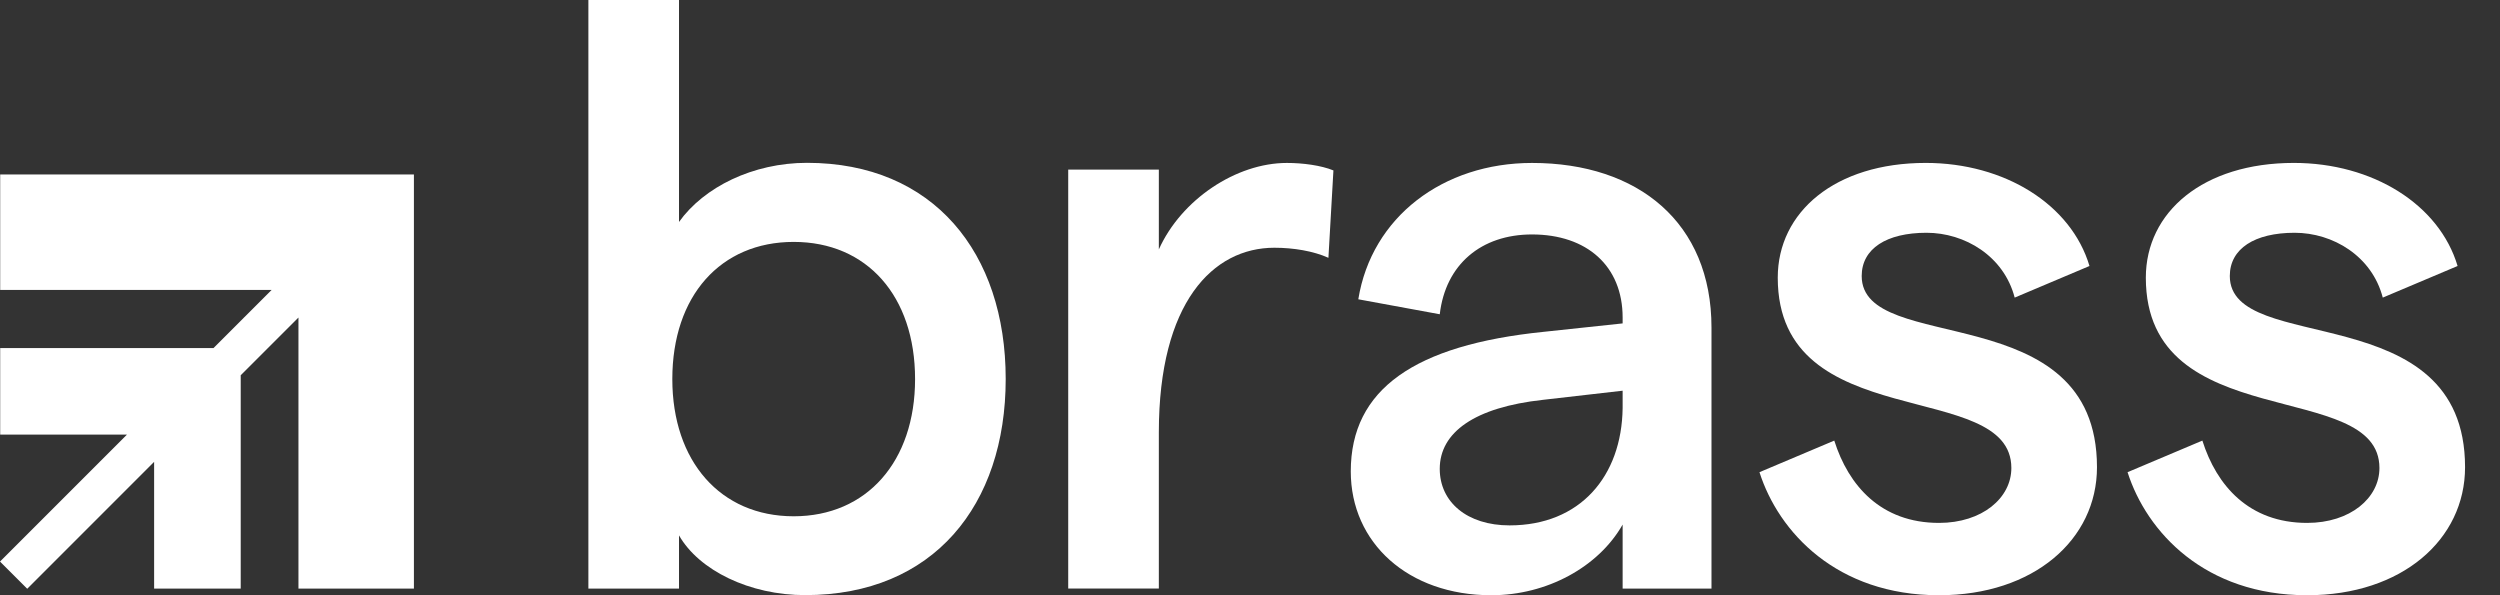 <svg width="168" height="40" viewBox="0 0 168 40" fill="none" xmlns="http://www.w3.org/2000/svg">
<rect x="0" y="0" width="168" height="40" fill="#333333" stroke="none"/>
<path d="M0.013 19.484H18.252L14.348 23.388H0.013V29.207H8.529L0 37.737L1.83 39.565L10.357 31.035V39.552H16.176V25.216L20.056 21.338V39.552H27.815V11.726H0.013V19.484Z" fill="white"/>
<path d="M118.236 31.731L123.263 29.608C124.217 32.627 126.392 35.139 130.302 35.139C133.207 35.139 135.163 33.462 135.163 31.451C135.163 25.362 119.465 29.328 119.465 18.659C119.465 14.245 123.319 10.948 129.407 10.948C134.714 10.948 139.184 13.742 140.413 17.875L135.387 19.999C134.66 17.206 132.034 15.642 129.464 15.642C126.783 15.642 125.106 16.702 125.106 18.548C125.106 23.966 140.917 19.832 140.917 31.396C140.917 36.256 136.671 40 130.302 40C123.43 40 119.52 35.754 118.236 31.731Z" fill="white"/>
<path d="M142.972 31.731L147.999 29.608C148.953 32.627 151.127 35.139 155.039 35.139C157.943 35.139 159.898 33.462 159.898 31.451C159.898 25.362 144.2 29.328 144.2 18.659C144.2 14.245 148.055 10.948 154.144 10.948C159.452 10.948 163.92 13.742 165.15 17.875L160.122 19.999C159.396 17.206 156.77 15.642 154.2 15.642C151.52 15.642 149.843 16.702 149.843 18.548C149.843 23.966 165.652 19.832 165.652 31.396C165.652 36.256 161.407 40 155.038 40C148.168 40 144.256 35.754 142.972 31.731Z" fill="white"/>
<path d="M115.012 22.011V39.553H109.041V35.252C107.421 38.1 103.954 40 100.214 40C94.627 40 90.772 36.48 90.772 31.677C90.772 26.146 95.074 23.184 103.733 22.299L109.041 21.733V21.34C109.041 17.877 106.639 15.755 102.951 15.755C99.543 15.755 97.141 17.766 96.752 21.118L91.278 20.112C92.171 14.582 96.976 10.95 102.953 10.95C110.096 10.95 115.012 14.971 115.012 22.011ZM109.041 27.428V26.255L103.678 26.87C99.097 27.373 96.751 29.05 96.751 31.507C96.751 33.742 98.594 35.306 101.443 35.306C106.18 35.306 108.979 32.011 109.041 27.428Z" fill="white"/>
<path d="M85.638 16.648C81.506 16.648 77.874 20.334 77.874 29.047V39.55H71.784V11.397H77.874V16.76C79.382 13.407 83.07 10.95 86.478 10.95C87.54 10.95 88.768 11.109 89.606 11.452L89.27 17.325C88.264 16.871 86.923 16.648 85.638 16.648Z" fill="white"/>
<path d="M45.629 35.977V39.553H39.539V0H45.629V14.916C47.304 12.57 50.6 10.942 54.231 10.942C62.722 10.942 67.583 16.982 67.583 25.467C67.583 33.952 62.722 39.992 54.118 39.992C50.376 40 46.968 38.323 45.629 35.977ZM61.493 25.475C61.493 19.888 58.252 16.256 53.336 16.256C48.42 16.256 45.18 19.886 45.18 25.475C45.18 31.005 48.421 34.694 53.336 34.694C58.251 34.694 61.493 31.006 61.493 25.475Z" fill="white"/>
</svg>
